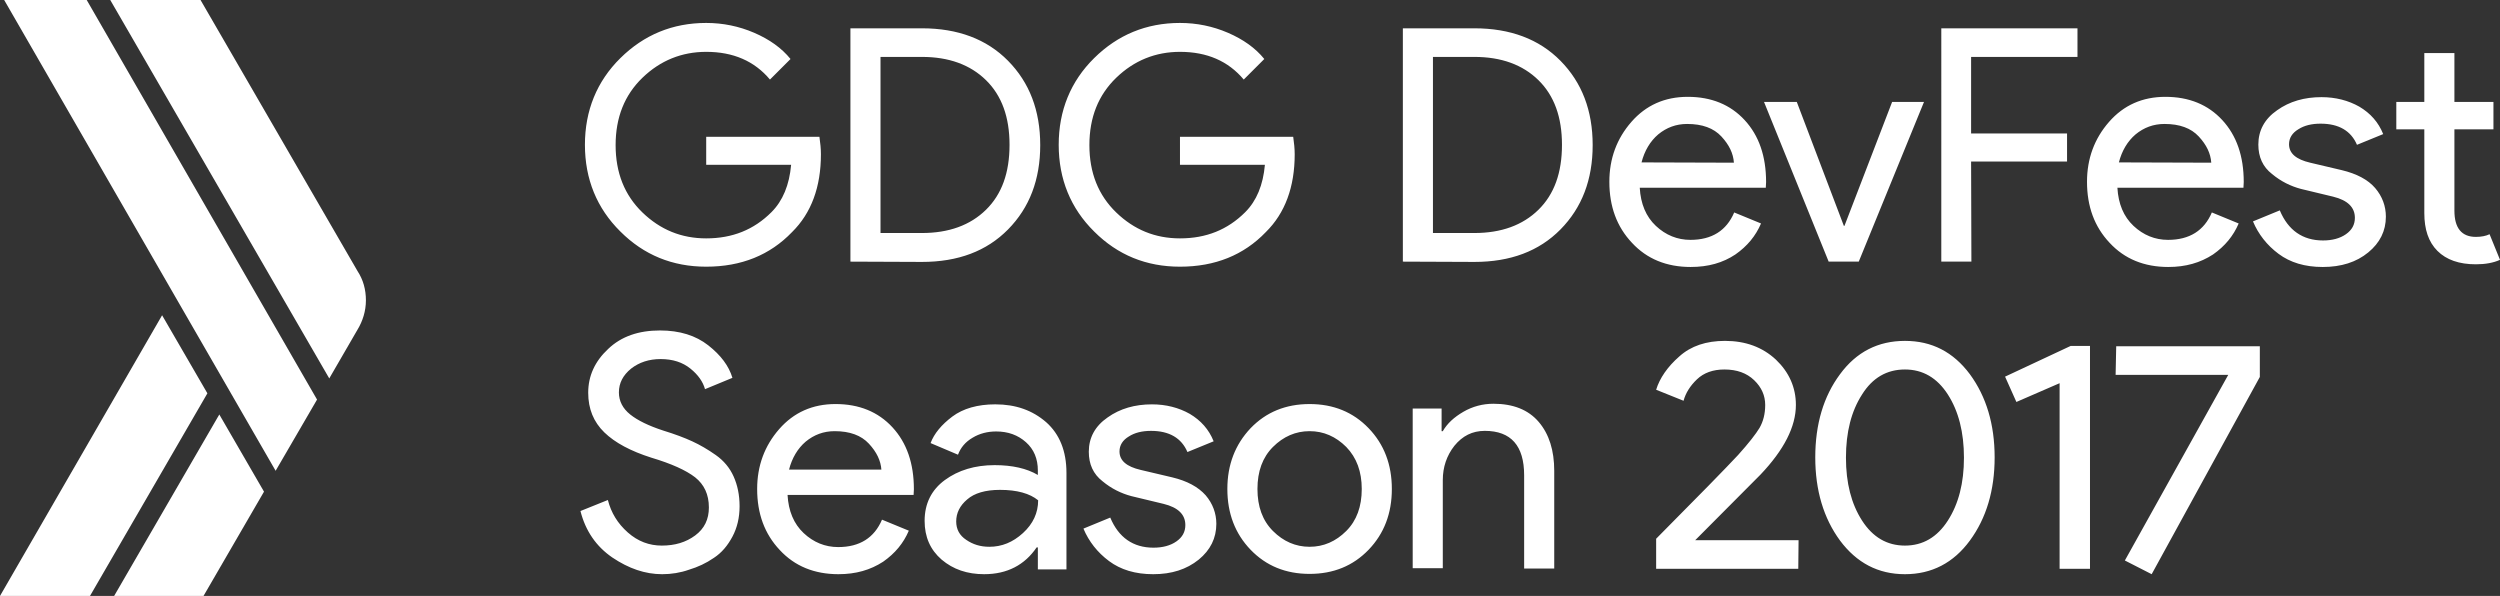 <svg id="Layer_4" xmlns="http://www.w3.org/2000/svg" viewBox="0 0 839 200"><rect x="0" y="0" width="839" height="200" fill="#333333" stroke="none"/><style>.st0{fill:#FFFFFF;}</style><path class="st0" d="M275.5 51.8c0 10.9-3.2 19.7-9.7 26.1-7.4 7.7-17 11.6-28.8 11.6-11.3 0-20.9-3.9-28.8-11.8-7.9-7.8-11.9-17.6-11.9-29.1s4-21.3 11.9-29.1S225.7 7.7 237 7.7c5.6 0 11 1.1 16.1 3.3 5.1 2.2 9.2 5.1 12.2 8.8l-6.9 6.9c-5.2-6.2-12.3-9.3-21.4-9.3-8.2 0-15.4 2.9-21.4 8.7s-9 13.3-9 22.6 3 16.8 9 22.6c6 5.8 13.1 8.7 21.4 8.7 8.8 0 16-2.9 21.9-8.8 3.8-3.8 6-9.1 6.6-15.9H237v-9.4h38c.3 2.1.5 4 .5 5.9zm9.9 36V9.5h24c12 0 21.7 3.6 28.9 10.9 7.2 7.3 10.8 16.7 10.8 28.3s-3.6 21-10.8 28.3c-7.2 7.3-16.8 10.9-28.9 10.9l-24-.1zm10.1-9.6h13.9c9 0 16.2-2.6 21.5-7.8 5.3-5.2 7.9-12.4 7.9-21.8 0-9.3-2.6-16.5-7.9-21.7s-12.5-7.8-21.5-7.8h-13.9v59.1zm139-26.4c0 10.9-3.2 19.7-9.7 26.1-7.4 7.7-17 11.6-28.8 11.6-11.3 0-20.9-3.9-28.8-11.8-7.9-7.8-11.9-17.6-11.9-29.1s4-21.3 11.9-29.1S384.7 7.7 396 7.7c5.6 0 11 1.1 16.1 3.3s9.2 5.1 12.2 8.8l-6.9 6.9c-5.2-6.2-12.3-9.3-21.4-9.3-8.2 0-15.4 2.9-21.4 8.7s-9 13.3-9 22.6 3 16.8 9 22.6c6 5.8 13.1 8.7 21.4 8.7 8.8 0 16-2.9 21.9-8.8 3.8-3.8 6-9.1 6.6-15.9H396v-9.4h38c.3 2.1.5 4 .5 5.9zm36.3 36V9.5h24c12 0 21.7 3.6 28.9 10.9s10.8 16.7 10.8 28.3-3.6 21-10.8 28.3-16.8 10.9-28.9 10.9l-24-.1zm10.1-9.6h13.9c9 0 16.2-2.6 21.5-7.8 5.3-5.2 7.9-12.4 7.9-21.8 0-9.3-2.6-16.5-7.9-21.7-5.3-5.2-12.5-7.8-21.5-7.8h-13.9v59.1zm86.5 11.4c-8.1 0-14.7-2.7-19.7-8.1-5.1-5.4-7.6-12.2-7.6-20.5 0-7.8 2.5-14.5 7.4-20.1s11.2-8.4 18.9-8.4c7.9 0 14.3 2.6 19.1 7.8s7.2 12.1 7.2 20.8l-.1 1.9h-42.3c.3 5.4 2.1 9.7 5.4 12.8 3.3 3.1 7.2 4.7 11.6 4.7 7.2 0 12.1-3.1 14.7-9.2l9 3.7c-1.8 4.2-4.6 7.6-8.6 10.4-4.2 2.8-9.1 4.2-15 4.2zm14.5-35c-.2-3.1-1.6-6-4.2-8.8-2.6-2.8-6.4-4.2-11.5-4.2-3.7 0-6.9 1.2-9.7 3.5-2.7 2.3-4.6 5.5-5.6 9.4l31 .1zm31.8 33.2L592 34.2h11l15.8 41.6h.2l16-41.6h10.7l-21.9 53.6h-10.1zm47.9 0h-10.1V9.5h45.7v9.6h-35.7v25.7h32.2v9.4h-32.2l.1 33.6zm66.1 1.8c-8.1 0-14.7-2.7-19.7-8.1-5.1-5.4-7.6-12.2-7.6-20.5 0-7.8 2.5-14.5 7.4-20.1s11.2-8.4 18.9-8.4c7.9 0 14.3 2.6 19.1 7.8s7.2 12.1 7.2 20.8l-.1 1.9h-42.3c.3 5.4 2.1 9.7 5.4 12.8 3.3 3.1 7.2 4.7 11.6 4.7 7.2 0 12.1-3.1 14.7-9.2l9 3.7c-1.8 4.2-4.6 7.6-8.6 10.4-4.3 2.8-9.2 4.2-15 4.2zm14.4-35c-.2-3.1-1.6-6-4.2-8.8-2.6-2.8-6.4-4.2-11.5-4.2-3.7 0-6.9 1.2-9.7 3.5-2.7 2.3-4.6 5.5-5.6 9.4l31 .1zm37.4 35c-6 0-10.9-1.5-14.8-4.4-3.9-2.9-6.8-6.6-8.6-10.9l9-3.7c2.8 6.7 7.7 10.1 14.5 10.1 3.1 0 5.7-.7 7.7-2.1s3-3.2 3-5.5c0-3.5-2.4-5.9-7.3-7.1l-10.8-2.6c-3.4-.9-6.7-2.5-9.7-5-3.1-2.4-4.6-5.7-4.6-9.9 0-4.7 2.1-8.6 6.3-11.5 4.2-3 9.2-4.4 14.9-4.4 4.7 0 9 1.1 12.7 3.2 3.7 2.2 6.4 5.2 8 9.2l-8.8 3.6c-2-4.7-6.1-7.1-12.2-7.1-3 0-5.5.6-7.5 1.9-2 1.2-3.1 2.9-3.1 5 0 3.1 2.4 5.1 7.1 6.2l10.6 2.5c5 1.2 8.8 3.2 11.2 6s3.6 6.1 3.6 9.6c0 4.8-2 8.8-5.9 12-4 3.3-9.1 4.9-15.3 4.9zm51.4-.9c-5.6 0-9.9-1.5-12.9-4.5s-4.4-7.2-4.4-12.7V43.4h-9.4v-9.2h9.4V17.8h10.1v16.4h13.1v9.2h-13.1v27.3c0 5.8 2.4 8.8 7.2 8.8 1.8 0 3.4-.3 4.6-.9l3.5 8.6c-2.2 1-4.9 1.5-8.1 1.5zm-608.7 104c-5.7 0-11.2-1.9-16.7-5.6-5.4-3.7-9-8.9-10.7-15.6l9.2-3.7c1.1 4.3 3.3 7.9 6.7 10.9s7.2 4.4 11.4 4.4c4.4 0 8.1-1.1 11.2-3.4 3.1-2.3 4.6-5.4 4.6-9.4 0-4.4-1.6-7.7-4.6-10.1-3.1-2.4-8-4.6-14.7-6.6-6.9-2.2-12.2-5-15.8-8.5s-5.4-7.9-5.4-13.3c0-5.6 2.2-10.5 6.7-14.7 4.4-4.2 10.2-6.2 17.4-6.2 6.6 0 12 1.7 16.2 5s6.9 6.9 8.1 10.9l-9.2 3.8c-.7-2.5-2.3-4.8-4.9-6.9-2.6-2.1-5.9-3.2-10-3.2-3.9 0-7.2 1.1-9.9 3.2-2.7 2.2-4.1 4.8-4.1 8 0 2.9 1.3 5.4 3.8 7.4s6.2 3.8 11.1 5.4c3.9 1.2 7.1 2.4 9.7 3.6 2.6 1.2 5.2 2.7 7.9 4.6 2.7 1.9 4.7 4.3 6 7.2s2 6.2 2 10-.8 7.2-2.4 10.2c-1.6 3-3.6 5.4-6.2 7.1-2.6 1.8-5.4 3.1-8.4 4-2.8 1-5.9 1.5-9 1.5zm59.2 0c-8.1 0-14.7-2.7-19.7-8.1-5.1-5.4-7.6-12.2-7.6-20.5 0-7.8 2.5-14.5 7.4-20.1s11.2-8.4 18.9-8.4c7.9 0 14.3 2.6 19.1 7.8 4.8 5.2 7.2 12.1 7.2 20.8l-.1 1.9h-42.3c.3 5.4 2.1 9.7 5.4 12.8s7.2 4.7 11.6 4.7c7.2 0 12.1-3.1 14.7-9.2l9 3.7c-1.8 4.2-4.6 7.6-8.6 10.4-4.3 2.8-9.2 4.2-15 4.2zm14.4-35c-.2-3.1-1.6-6-4.2-8.8s-6.4-4.2-11.5-4.2c-3.7 0-6.9 1.2-9.7 3.5-2.7 2.3-4.6 5.5-5.6 9.4h31v.1zm34.5 35c-5.7 0-10.4-1.6-14.3-4.9-3.8-3.3-5.7-7.6-5.7-13 0-5.8 2.3-10.4 6.8-13.7s10.1-5 16.7-5c5.9 0 10.8 1.1 14.5 3.3v-1.5c0-3.9-1.3-7.1-4-9.5s-6-3.6-10-3.6c-2.9 0-5.6.7-7.9 2.1-2.4 1.4-4 3.3-4.9 5.7l-9.2-3.9c1.2-3.2 3.7-6.2 7.3-8.9 3.6-2.7 8.5-4.1 14.4-4.1 6.9 0 12.5 2 17.1 6 4.5 4 6.8 9.7 6.8 17v32.4h-9.6v-7.4h-.4c-4 5.9-9.9 9-17.6 9zm1.7-9.2c4.2 0 7.9-1.5 11.3-4.6s5.1-6.8 5.1-11c-2.8-2.3-7.1-3.5-12.8-3.5-4.9 0-8.6 1.1-11 3.2-2.5 2.1-3.7 4.6-3.7 7.4 0 2.6 1.1 4.7 3.4 6.2 2.2 1.5 4.7 2.3 7.7 2.3zm55 9.2c-6 0-10.9-1.5-14.8-4.4s-6.8-6.6-8.6-10.9l9-3.7c2.8 6.7 7.7 10.1 14.5 10.1 3.1 0 5.7-.7 7.7-2.1 2-1.4 3-3.2 3-5.5 0-3.5-2.4-5.9-7.3-7.1l-10.8-2.6c-3.4-.9-6.7-2.5-9.7-5-3.1-2.4-4.6-5.7-4.6-9.9 0-4.7 2.1-8.6 6.3-11.5 4.2-3 9.2-4.4 14.9-4.4 4.7 0 9 1.1 12.7 3.2 3.7 2.2 6.4 5.2 8 9.2l-8.8 3.6c-2-4.7-6.1-7.1-12.2-7.1-3 0-5.5.6-7.5 1.9-2 1.2-3.1 2.9-3.1 5 0 3.1 2.4 5.1 7.1 6.2l10.6 2.5c5 1.2 8.7 3.2 11.2 6 2.4 2.8 3.6 6.1 3.6 9.6 0 4.8-2 8.8-5.9 12-4.1 3.3-9.1 4.9-15.3 4.9zm32.7-49c5.2-5.4 11.8-8.1 19.8-8.1s14.6 2.7 19.8 8.1c5.2 5.4 7.8 12.2 7.8 20.4s-2.6 15-7.8 20.4c-5.2 5.4-11.8 8.1-19.8 8.1s-14.6-2.7-19.8-8.1c-5.2-5.4-7.8-12.2-7.8-20.4 0-8.1 2.6-14.9 7.8-20.4zm7.5 34.5c3.5 3.5 7.6 5.3 12.3 5.3 4.7 0 8.8-1.8 12.3-5.3s5.2-8.2 5.2-14.1c0-5.8-1.7-10.5-5.2-14.1-3.5-3.5-7.6-5.3-12.3-5.3-4.7 0-8.8 1.8-12.3 5.3s-5.2 8.2-5.2 14.1 1.7 10.6 5.2 14.1zm56.6-40.9v7.4h.4c1.5-2.6 3.8-4.7 6.9-6.5s6.5-2.7 10.1-2.7c6.6 0 11.7 2 15.2 6.1s5.2 9.6 5.2 16.4v32.8h-10.1v-31.3c0-9.9-4.4-14.9-13.2-14.9-4.2 0-7.5 1.7-10.2 5-2.6 3.3-3.9 7.2-3.9 11.5v29.6h-10.1v-53.6h9.7v.2zm119.7 53.6h-47.7v-10.1c14.3-14.4 23.4-23.7 27.5-28.1 3.6-4 6-7.1 7.2-9.1 1.2-2.1 1.9-4.6 1.9-7.7 0-3.1-1.2-5.9-3.7-8.3-2.5-2.4-5.8-3.6-10-3.6-3.8 0-6.9 1.1-9.2 3.3s-3.8 4.6-4.5 7.2l-9.2-3.7c1.2-3.9 3.8-7.7 7.8-11.2 3.9-3.5 9-5.2 15.3-5.2 6.9 0 12.6 2.1 17.1 6.3 4.4 4.2 6.7 9.3 6.7 15.2 0 7.3-4 15.1-11.9 23.4l-21.9 22h34.7l-.1 9.6zm57.6-9.5c-5.5 7.5-12.8 11.3-21.8 11.3s-16.2-3.8-21.8-11.3c-5.5-7.5-8.3-16.8-8.3-27.9 0-11.2 2.8-20.5 8.3-27.9 5.5-7.5 12.8-11.2 21.8-11.2s16.2 3.7 21.8 11.2c5.5 7.5 8.3 16.8 8.3 27.9s-2.8 20.4-8.3 27.9zm-21.8 1.7c6 0 10.8-2.8 14.4-8.4 3.6-5.6 5.4-12.6 5.4-21.1s-1.8-15.6-5.4-21.2c-3.6-5.6-8.4-8.4-14.4-8.4-6.1 0-10.9 2.8-14.4 8.4-3.6 5.6-5.4 12.6-5.4 21.2 0 8.5 1.8 15.5 5.4 21.1 3.6 5.6 8.4 8.4 14.4 8.4zm62 7.8h-10.1v-62.3l-14.5 6.3-3.8-8.5 22-10.3h6.5v74.8h-.1zm20.8 1.8l-9-4.6 34.7-62.3H710l.2-9.6h48.2v10.3l-36.3 66.2z" id="XMLID_7_"/><path class="st0" d="M110.5 127l9.5-16.4c1.7-2.8 2.8-6.2 2.8-9.8s-.9-6.9-2.8-9.8L67.3 0H37l73.5 127zm-56.1-21.2L0 200h30.2l39.4-68-15.2-26.2zM92.5 158l13.9-23.9L29.1 0H1.4l91.1 158zm-18.9-18.9L38.3 200h30l20.3-35-15-25.9z"/></svg>
